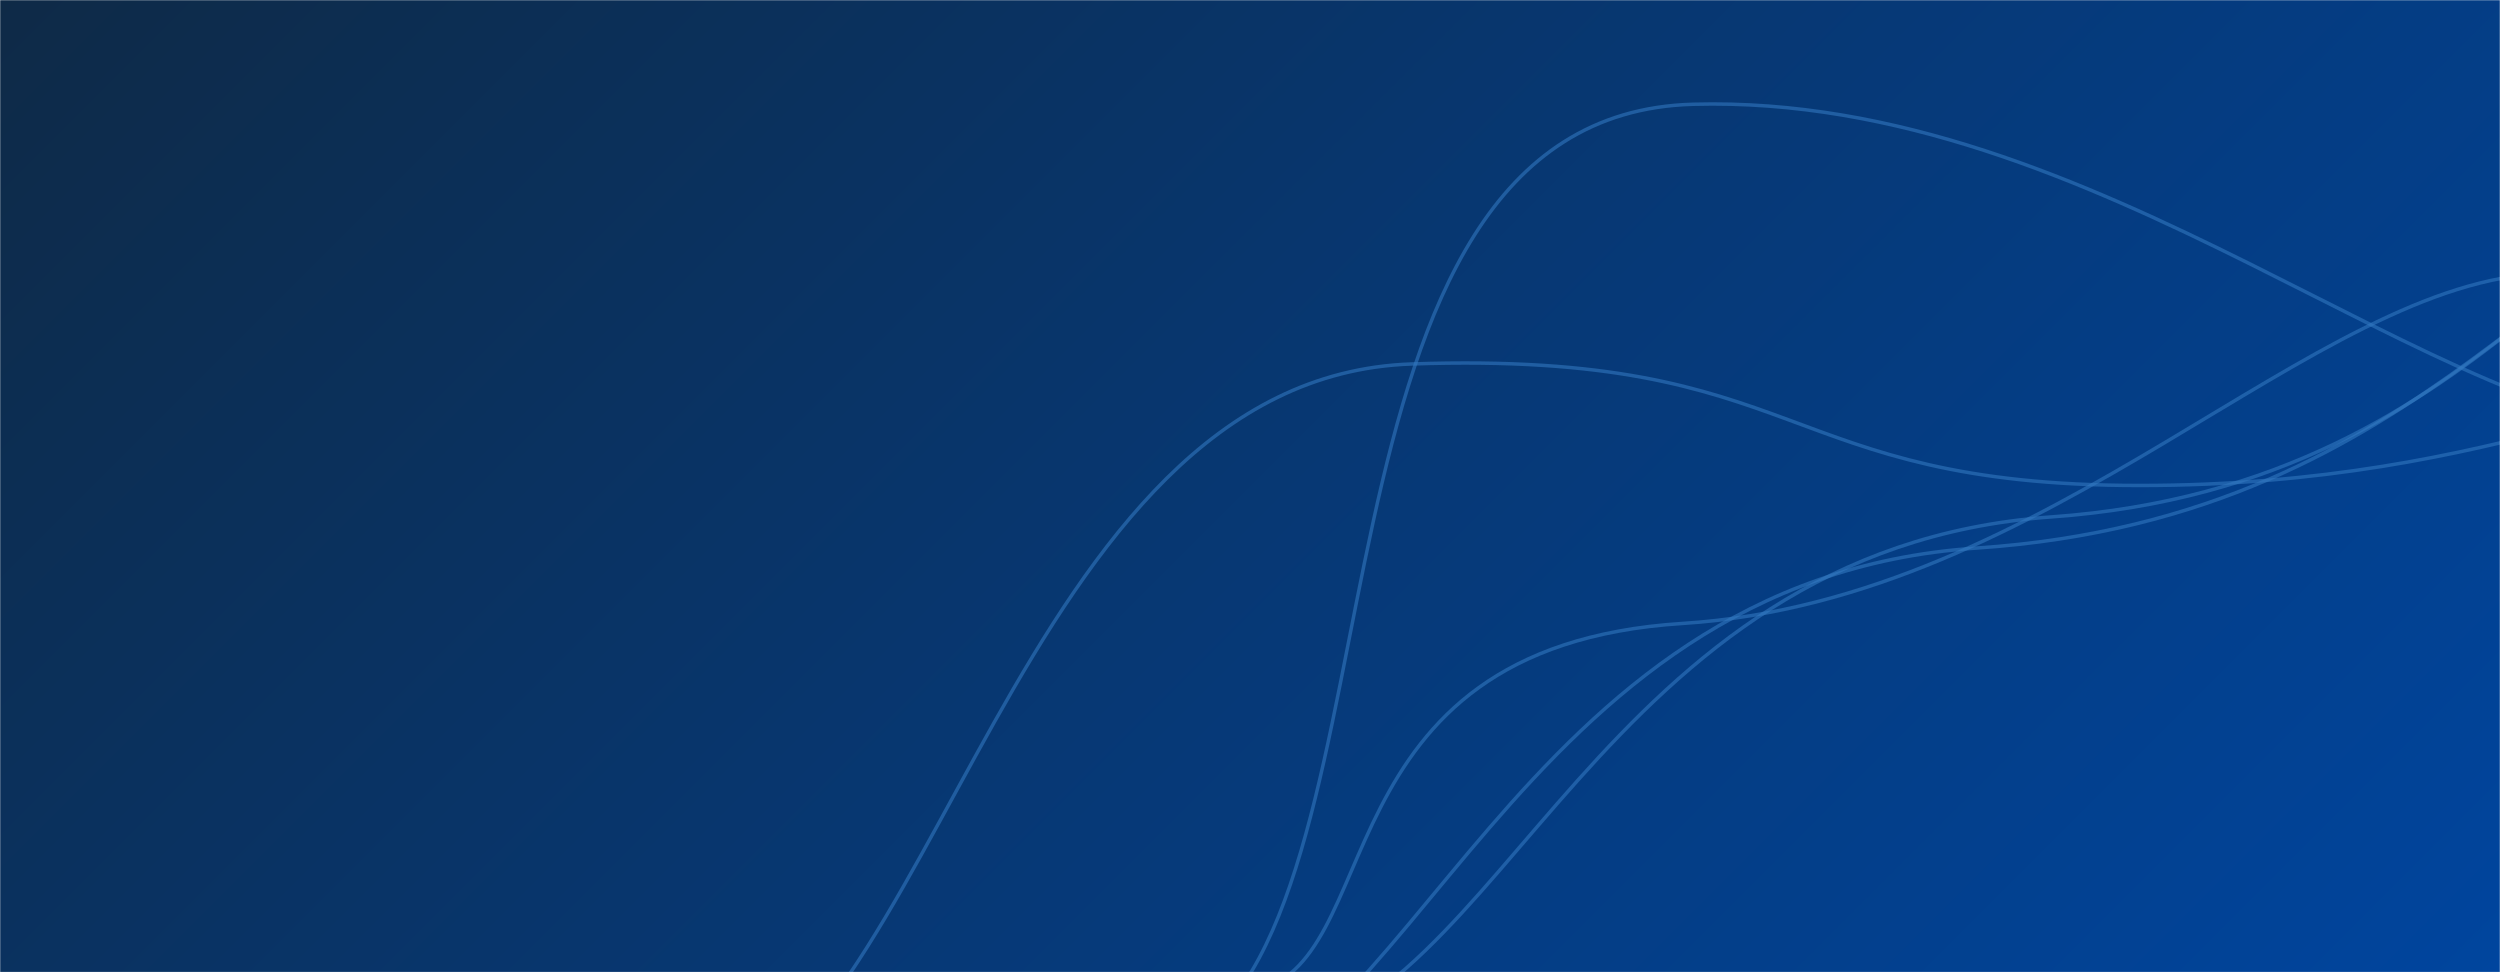 <svg xmlns="http://www.w3.org/2000/svg" version="1.1" xmlns:xlink="http://www.w3.org/1999/xlink" xmlns:svgjs="http://svgjs.com/svgjs" width="1440" height="560" preserveAspectRatio="none" viewBox="0 0 1440 560"><g mask="url(&quot;#SvgjsMask1003&quot;)" fill="none"><rect width="1440" height="560" x="0" y="0" fill="url(#SvgjsLinearGradient1004)"></rect><path d="M672.42 635.63C812.95 620.73 871.34 333.53 1138.43 315.69 1405.53 297.85 1477.03 113.09 1604.45 108.49" stroke="rgba(51,121,194,0.58)" stroke-width="2"></path><path d="M720.45 571.22C801.01 557.49 756.31 372.63 969.18 359.1 1182.06 345.57 1332.51 161.28 1466.65 157.5" stroke="rgba(51,121,194,0.58)" stroke-width="2"></path><path d="M729.79 597.62C864.72 584.39 921.15 316.23 1181.64 297.74 1442.13 279.25 1507.55 79.78 1633.49 73.74" stroke="rgba(51,121,194,0.58)" stroke-width="2"></path><path d="M685.32 598.33C814.34 516.36 741.16 66.42 975.31 60.05 1209.45 53.68 1402.69 248.04 1555.28 250.45" stroke="rgba(51,121,194,0.58)" stroke-width="2"></path><path d="M393.89 643.72C540.27 607.12 584.79 217.38 813.24 209.64 1041.68 201.9 1022.91 279.64 1232.58 279.64 1442.26 279.64 1545.64 209.88 1651.93 209.64" stroke="rgba(51,121,194,0.58)" stroke-width="2"></path></g><defs><mask id="SvgjsMask1003"><rect width="1440" height="560" fill="#ffffff"></rect></mask><linearGradient x1="15.28%" y1="-39.29%" x2="84.72%" y2="139.29%" gradientUnits="userSpaceOnUse" id="SvgjsLinearGradient1004"><stop stop-color="#0e2a47" offset="0"></stop><stop stop-color="#00459e" offset="1"></stop></linearGradient></defs></svg>